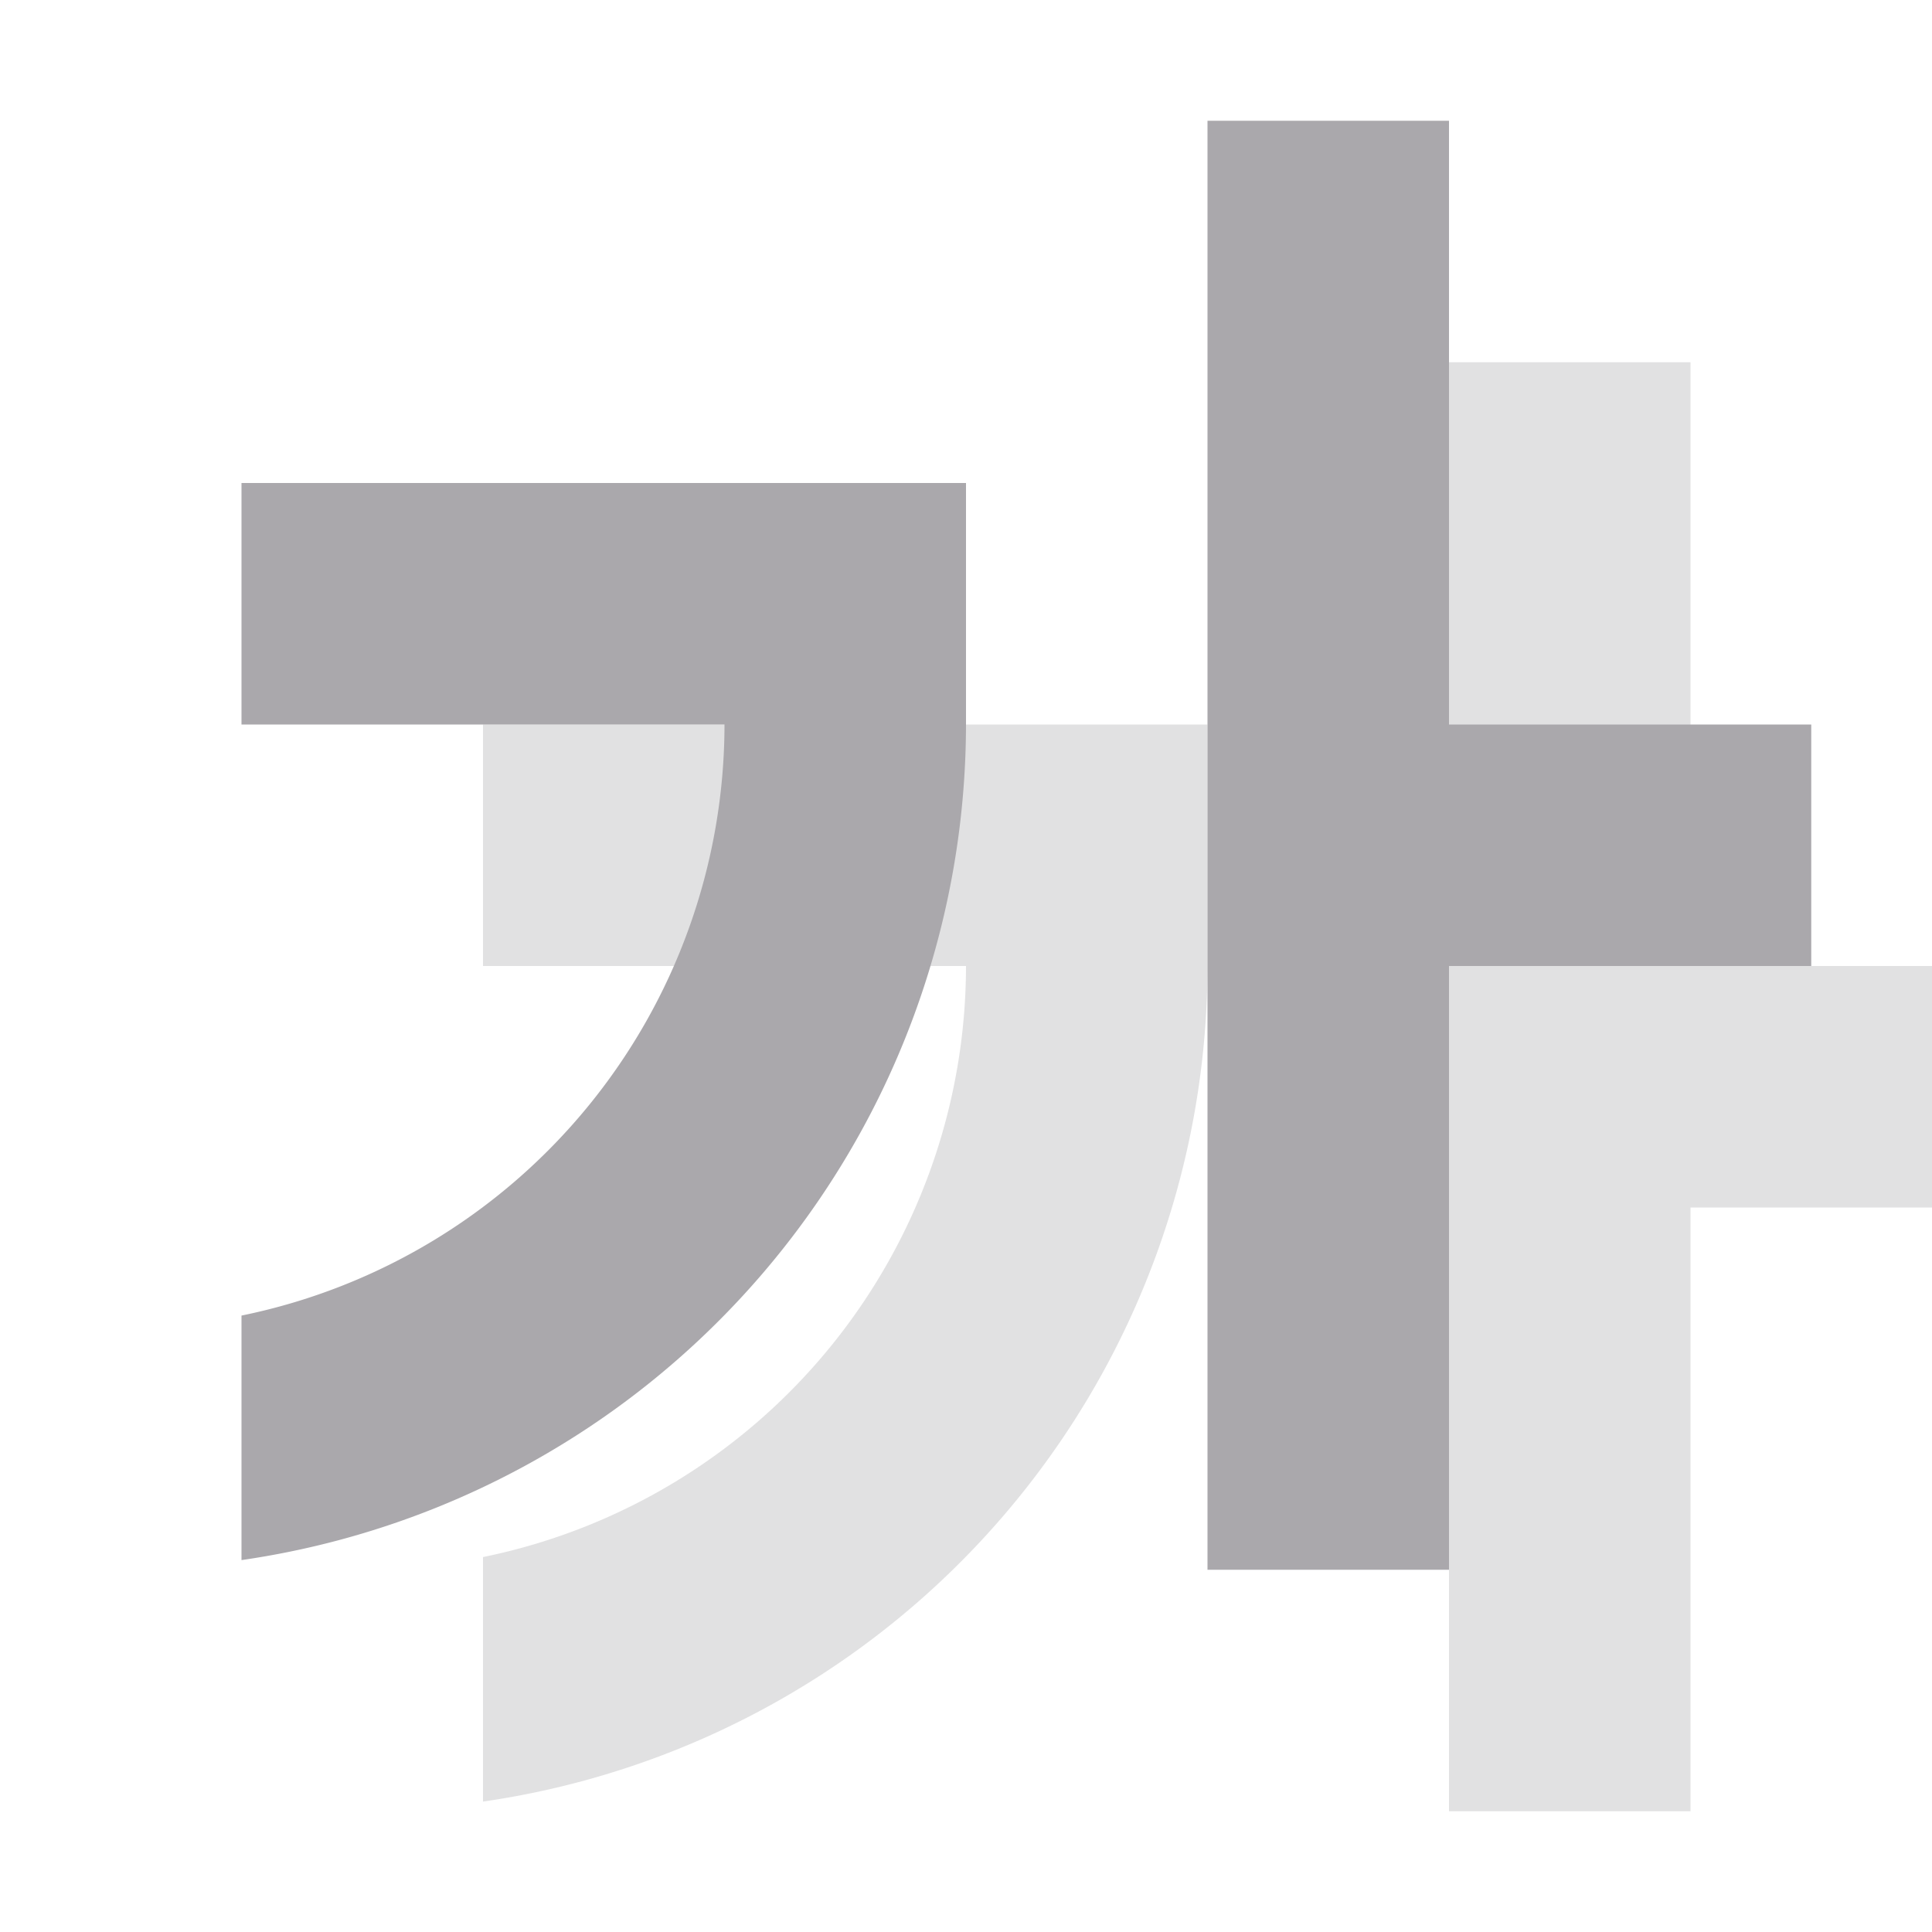 <svg viewBox="0 0 16 16" xmlns="http://www.w3.org/2000/svg"><g fill="#aaa8ac"><path d="m12 3v12h2v-5h2v-2h-2v-5zm-8 3v2h4a5 5 0 0 1 -4 4.895v2.025a7 7 0 0 0 6-6.92v-2h-.295-2.129z" opacity=".35"/><path d="m10 1v12h2v-5h3v-2h-3v-5zm-8 3v2h4a5 5 0 0 1 -4 4.895v2.025a7 7 0 0 0 6-6.92v-2h-.295-2.129z"/></g></svg>